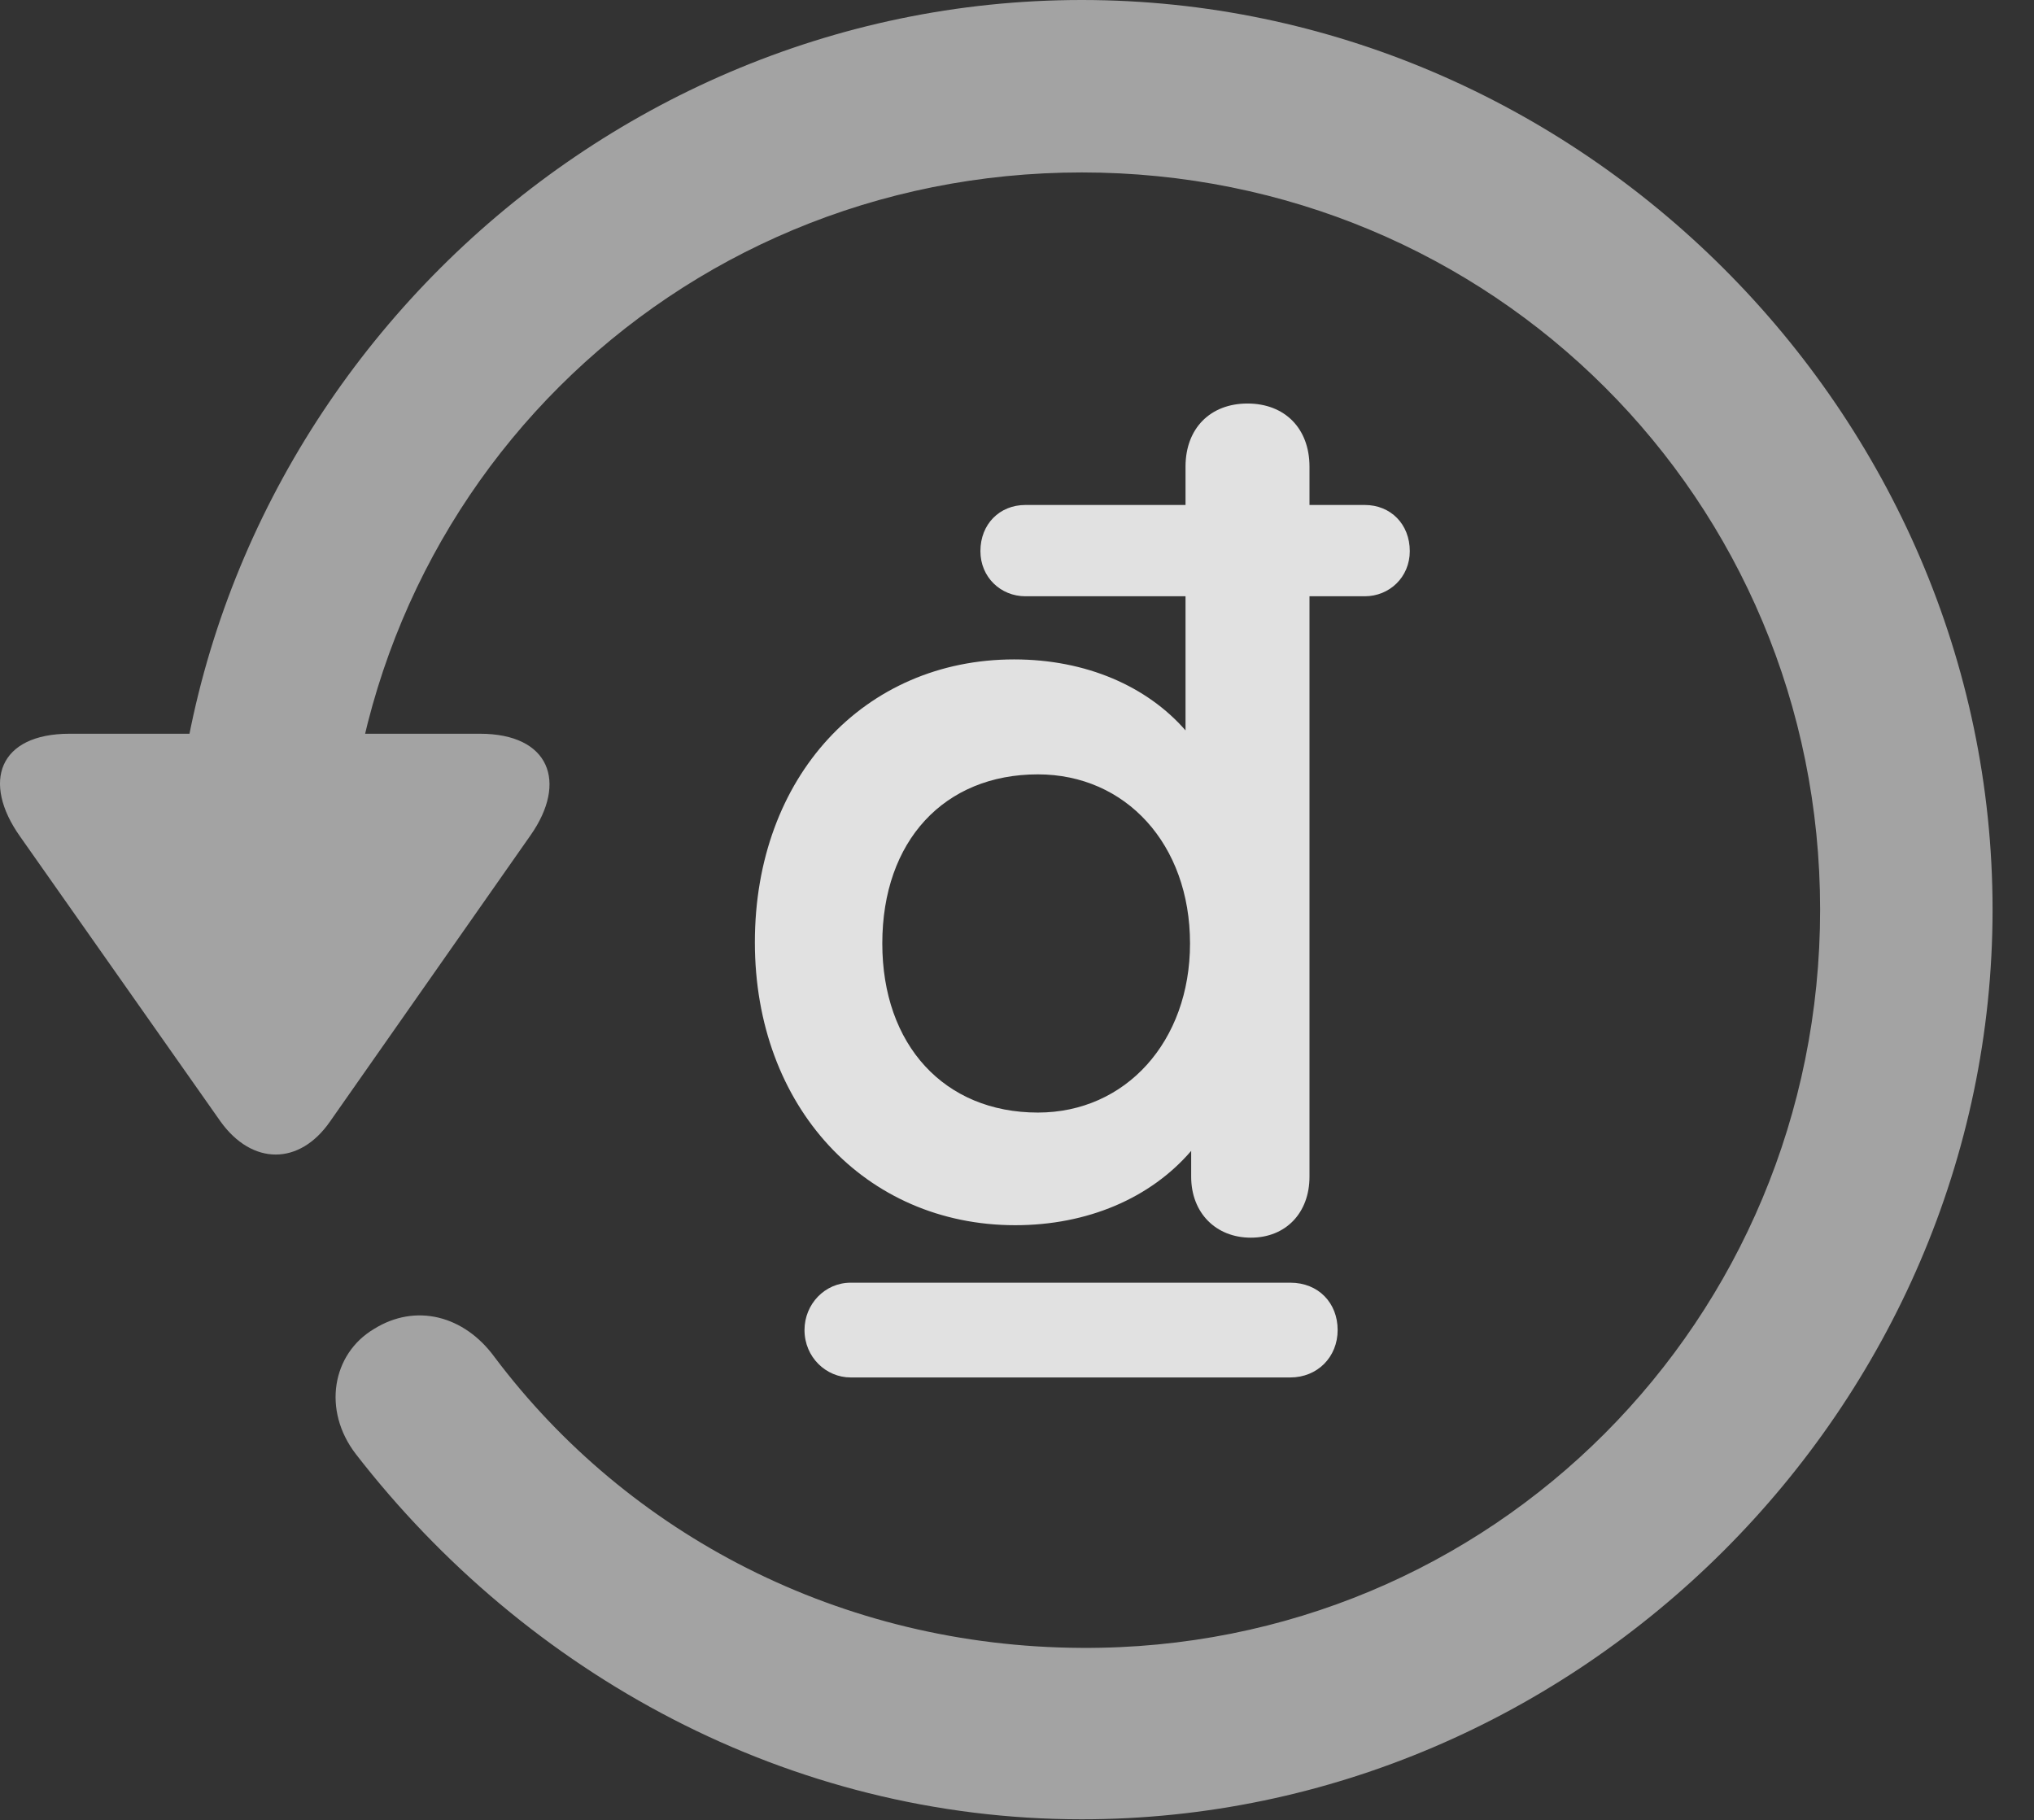 <?xml version="1.0" encoding="UTF-8"?>
<!--Generator: Apple Native CoreSVG 232.5-->
<!DOCTYPE svg
PUBLIC "-//W3C//DTD SVG 1.1//EN"
       "http://www.w3.org/Graphics/SVG/1.1/DTD/svg11.dtd">
<svg version="1.1" xmlns="http://www.w3.org/2000/svg" xmlns:xlink="http://www.w3.org/1999/xlink" width="17.622" height="15.771">
 <rect width="100%" height="100%" fill="#333333" stroke="none"/>
 <g>
  <rect height="15.771" opacity="0" width="17.622" x="0" y="0"/>
  <path d="M9.372 15.762C13.679 15.762 17.263 12.188 17.263 7.881C17.263 3.574 13.679 0 9.372 0C5.066 0 1.492 3.564 1.492 7.871L2.986 7.871C2.986 4.316 5.818 1.494 9.372 1.494C12.927 1.494 15.769 4.326 15.769 7.881C15.769 11.435 12.927 14.297 9.372 14.277C7.283 14.268 5.437 13.291 4.285 11.758C4.021 11.396 3.601 11.289 3.24 11.514C2.878 11.729 2.79 12.217 3.083 12.598C4.558 14.502 6.833 15.762 9.372 15.762ZM0.603 6.357C-0.012 6.357-0.159 6.777 0.173 7.246L1.911 9.717C2.185 10.098 2.595 10.098 2.859 9.717L4.597 7.236C4.919 6.777 4.763 6.357 4.158 6.357Z" fill="#ffffff" fill-opacity="0.55"/>
  <path d="M6.54 8.164C6.54 9.59 7.497 10.615 8.796 10.615C9.421 10.615 9.968 10.381 10.32 9.971L10.32 10.195C10.32 10.508 10.534 10.723 10.837 10.723C11.14 10.723 11.345 10.508 11.345 10.195L11.345 5.166L11.824 5.166C12.038 5.166 12.214 5 12.214 4.775C12.214 4.541 12.048 4.375 11.824 4.375L11.345 4.375L11.345 4.043C11.345 3.711 11.13 3.496 10.808 3.496C10.486 3.496 10.271 3.711 10.271 4.043L10.271 4.375L8.884 4.375C8.66 4.375 8.494 4.541 8.494 4.775C8.494 5 8.669 5.166 8.884 5.166L10.271 5.166L10.271 6.328C9.939 5.947 9.411 5.713 8.786 5.713C7.488 5.713 6.54 6.729 6.54 8.164ZM7.644 8.174C7.644 7.285 8.181 6.709 8.992 6.709C9.753 6.709 10.31 7.314 10.31 8.174C10.31 9.023 9.753 9.639 8.992 9.639C8.181 9.639 7.644 9.053 7.644 8.174ZM6.97 11.523C6.97 11.758 7.156 11.934 7.37 11.934L11.179 11.934C11.413 11.934 11.589 11.758 11.589 11.523C11.589 11.289 11.423 11.113 11.179 11.113L7.37 11.113C7.146 11.113 6.97 11.299 6.97 11.523Z" fill="#ffffff" fill-opacity="0.85"/>
 </g>
</svg>

